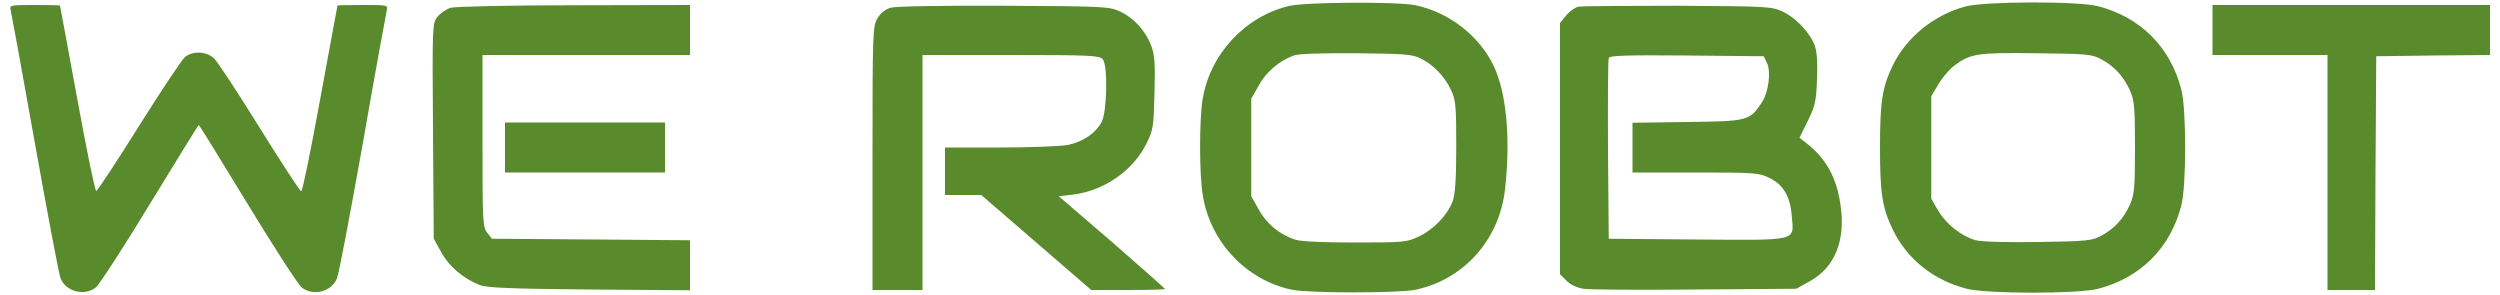 <?xml version="1.0" standalone="no"?>
<!DOCTYPE svg PUBLIC "-//W3C//DTD SVG 20010904//EN"
 "http://www.w3.org/TR/2001/REC-SVG-20010904/DTD/svg10.dtd">
<svg version="1.0" xmlns="http://www.w3.org/2000/svg"
 width="1000pt" height="118pt" viewBox="0 0 1000 118"
 preserveAspectRatio="xMidYMid meet">

<g transform="translate(0,118) scale(0.1,-0.1)"
fill="#598B2C" stroke="none">
<path d="M5155 1156 c-177 -43 -317 -195 -345 -376 -13 -84 -13 -297 1 -380
29 -187 174 -341 357 -379 69 -14 426 -14 494 0 193 41 335 199 358 401 23
201 6 387 -45 494 -58 121 -179 215 -313 243 -72 15 -442 13 -507 -3z m528
-210 c52 -26 96 -72 121 -126 19 -40 21 -64 21 -225 0 -127 -4 -191 -14 -219
-19 -54 -77 -115 -136 -142 -47 -23 -61 -24 -256 -24 -130 0 -219 4 -240 12
-61 20 -114 64 -144 120 l-30 53 0 195 0 195 30 53 c29 54 82 99 140 120 19 7
110 10 250 9 193 -2 225 -4 258 -21z"/>
<path d="M7861 1154 c-125 -34 -234 -122 -289 -234 -43 -88 -52 -145 -52 -330
0 -185 9 -242 52 -330 57 -117 162 -201 295 -235 81 -21 445 -21 526 0 169 44
288 163 332 332 21 79 21 387 0 466 -44 169 -163 288 -332 332 -79 21 -454 20
-532 -1z m544 -211 c52 -28 89 -68 114 -123 18 -40 21 -65 21 -230 0 -165 -3
-190 -21 -230 -25 -55 -62 -95 -114 -123 -37 -20 -57 -22 -251 -25 -129 -2
-227 1 -251 7 -57 16 -117 63 -150 118 l-28 48 0 205 0 205 28 47 c15 26 43
59 62 74 66 50 92 54 330 51 204 -2 223 -4 260 -24z"/>
<path d="M43 1138 c3 -13 47 -252 97 -533 50 -280 96 -523 102 -538 21 -53 95
-73 141 -37 14 11 112 162 217 335 106 173 193 315 195 315 2 0 90 -142 195
-315 105 -173 203 -324 217 -335 46 -36 120 -17 141 37 7 15 53 258 103 538
49 281 93 520 96 533 5 22 4 22 -96 22 -56 0 -101 -1 -101 -2 -1 -2 -31 -169
-69 -373 -37 -203 -71 -370 -76 -370 -5 0 -80 115 -167 255 -87 140 -169 265
-183 278 -32 27 -84 29 -115 4 -12 -10 -95 -134 -184 -276 -89 -142 -166 -259
-171 -260 -5 0 -39 166 -76 369 -38 204 -68 371 -69 373 0 1 -45 2 -101 2
-100 0 -101 0 -96 -22z"/>
<path d="M1803 1149 c-17 -5 -41 -21 -53 -36 -21 -26 -21 -33 -18 -457 l3
-431 30 -54 c31 -57 87 -104 153 -131 30 -11 118 -15 440 -18 l402 -3 0 100 0
100 -396 3 -396 3 -19 24 c-18 22 -19 43 -19 367 l0 344 415 0 415 0 0 100 0
100 -462 -1 c-255 0 -477 -5 -495 -10z"/>
<path d="M3562 1149 c-20 -6 -41 -22 -52 -42 -19 -31 -20 -53 -20 -559 l0
-528 100 0 100 0 0 470 0 470 354 0 c318 0 355 -2 367 -17 21 -25 17 -208 -4
-250 -24 -46 -76 -81 -137 -93 -29 -5 -151 -10 -271 -10 l-219 0 0 -95 0 -95
73 0 72 0 220 -190 220 -190 148 0 c81 0 147 2 147 4 0 2 -96 87 -212 188
l-213 183 60 7 c123 16 239 97 292 206 26 53 28 67 31 201 3 117 1 151 -13
188 -23 60 -70 112 -125 137 -43 20 -63 21 -465 23 -252 1 -433 -2 -453 -8z"/>
<path d="M6313 1153 c-12 -2 -34 -18 -48 -34 l-25 -31 0 -502 0 -503 26 -26
c16 -16 42 -28 68 -32 23 -4 224 -5 446 -3 l405 3 54 30 c101 56 144 163 123
306 -16 110 -57 184 -137 247 l-27 21 33 67 c29 59 34 79 37 165 3 60 0 111
-8 134 -17 51 -76 114 -130 139 -43 20 -62 21 -420 23 -206 0 -385 -1 -397 -4z
m755 -225 c17 -36 6 -119 -22 -160 -48 -71 -54 -73 -297 -76 l-219 -3 0 -100
0 -99 252 0 c234 0 255 -1 294 -21 57 -27 85 -74 91 -153 9 -102 31 -97 -380
-94 l-352 3 -3 355 c-1 195 0 361 3 368 3 10 71 12 312 10 l308 -3 13 -27z"/>
<path d="M8850 1060 l0 -100 230 0 230 0 0 -470 0 -470 95 0 95 0 2 468 3 467
228 3 227 2 0 100 0 100 -555 0 -555 0 0 -100z"/>
<path d="M2020 590 l0 -100 320 0 320 0 0 100 0 100 -320 0 -320 0 0 -100z"/>
</g>
</svg>
